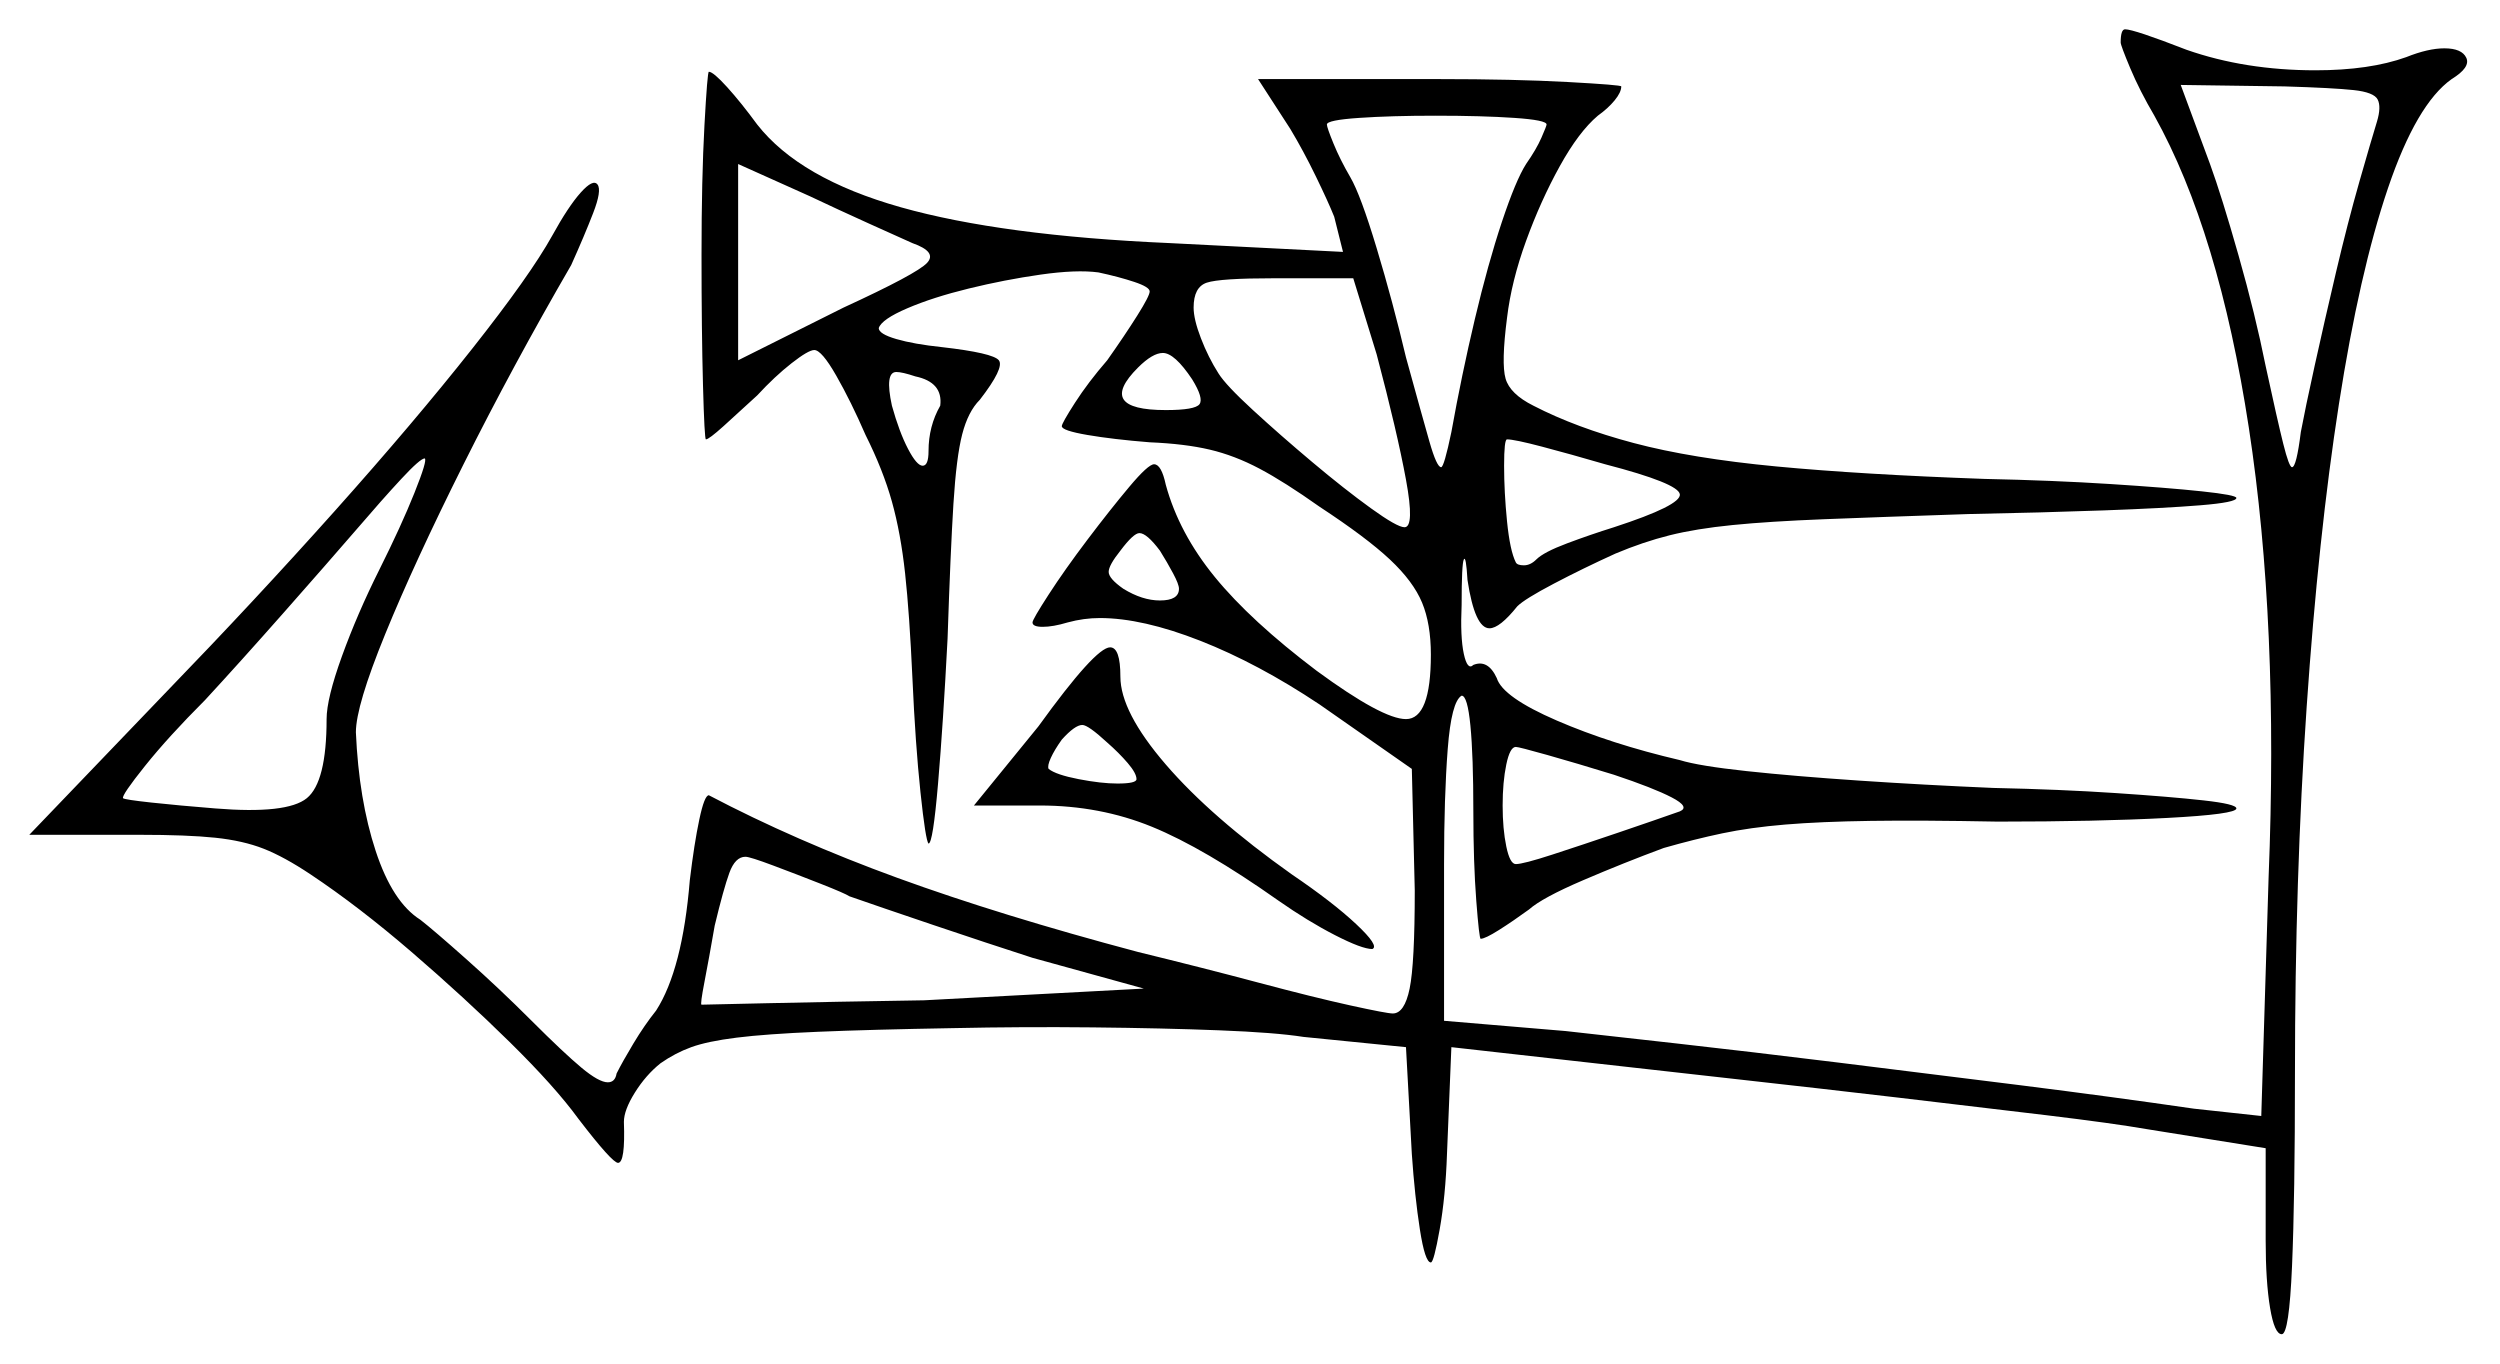 <svg xmlns="http://www.w3.org/2000/svg" width="853.5" height="465.5" viewBox="0 0 853.5 465.5"><path d="M129.5 194.5Q137.0 179.5 141.5 168.25Q146.0 157.0 145.0 156.5Q143.5 156.5 137.0 163.5Q130.5 170.5 121.5 181.0Q112.0 192.0 97.0 209.0Q82.0 226.0 70.0 239.0Q57.5 251.5 49.5 261.5Q41.5 271.5 42.0 272.5Q42.5 273.0 51.75 274.0Q61.0 275.0 73.5 276.0Q98.0 278.0 104.75 272.5Q111.5 267.0 111.5 245.5Q111.5 238.5 116.75 224.0Q122.0 209.5 129.5 194.5ZM290.0 306.0Q288.5 305.0 280.25 301.75Q272.0 298.5 264.0 295.5Q256.0 292.5 254.5 292.5Q251.0 292.5 249.0 298.0Q247.0 303.5 244.0 316.0Q242.0 327.5 240.5 335.25Q239.0 343.0 239.5 343.0Q239.5 343.0 261.75 342.5Q284.0 342.0 315.5 341.5L390.5 337.5L352.5 327.0Q337.0 322.0 318.5 315.75Q300.0 309.5 290.0 306.0ZM388.0 266.0Q388.0 264.0 385.0 260.5Q382.0 257.0 378.0 253.5Q371.5 247.5 369.5 247.5Q367.0 247.5 362.5 252.5Q360.0 256.0 358.75 258.75Q357.5 261.5 358.0 262.5Q360.5 264.5 368.25 266.0Q376.0 267.5 381.5 267.5Q388.0 267.5 388.0 266.0ZM402.5 201.0Q402.5 199.5 400.5 195.75Q398.5 192.0 396.0 188.0Q391.5 182.0 389.0 182.0Q387.0 182.0 382.5 188.0Q378.5 193.0 378.5 195.25Q378.5 197.5 383.5 201.0Q390.0 205.0 396.0 205.0Q402.5 205.0 402.5 201.0ZM551.0 264.5Q538.0 260.5 528.25 257.75Q518.5 255.0 517.5 255.0Q515.5 255.0 514.25 261.0Q513.0 267.0 513.0 275.0Q513.0 283.0 514.25 289.0Q515.5 295.0 517.5 295.0Q520.0 295.0 530.0 291.75Q540.0 288.5 552.5 284.25Q565.0 280.0 573.5 277.0Q577.0 275.5 570.75 272.25Q564.5 269.0 551.0 264.5ZM311.5 83.0Q307.0 81.0 296.5 76.25Q286.0 71.5 276.5 67.0L252.0 56.0V123.0L288.0 105.0Q313.0 93.5 316.5 89.75Q320.0 86.0 311.5 83.0ZM321.0 138.5Q322.0 130.5 312.5 128.5Q308.0 127.0 306.0 127.0Q302.0 127.0 304.5 138.5Q307.0 147.5 310.0 153.25Q313.0 159.0 315.0 159.0Q317.0 159.0 317.0 154.0Q317.0 145.5 321.0 138.5ZM407.0 129.5Q401.0 120.5 397.0 120.5Q393.5 120.5 388.5 125.5Q374.0 140.0 398.0 140.0Q408.0 140.0 409.5 138.0Q411.0 136.0 407.0 129.5ZM470.0 121.0 462.0 95.0H435.0Q416.5 95.0 412.0 96.5Q407.5 98.0 407.5 105.0Q407.5 109.0 410.0 115.5Q412.5 122.0 416.0 127.5Q418.5 131.5 427.75 140.0Q437.0 148.5 448.0 157.75Q459.0 167.0 468.0 173.5Q477.0 180.0 479.5 180.0Q483.0 180.0 480.0 163.75Q477.0 147.5 470.0 121.0ZM528.0 42.5Q528.0 41.0 517.0 40.25Q506.0 39.5 490.0 39.5Q475.0 39.5 464.0 40.25Q453.0 41.0 453.0 42.5Q453.0 43.5 455.25 49.0Q457.5 54.5 461.0 60.5Q464.5 66.5 470.0 84.75Q475.5 103.0 480.0 122.0Q485.5 142.0 488.0 150.75Q490.5 159.5 492.0 159.5Q493.0 159.5 495.5 147.5Q499.0 128.0 503.5 109.0Q508.0 90.0 512.75 75.75Q517.5 61.5 521.0 56.0Q524.5 51.0 526.25 47.0Q528.0 43.0 528.0 42.5ZM548.0 158.5Q536.0 155.0 526.5 152.5Q517.0 150.0 514.5 150.0Q513.5 150.0 513.5 159.0Q513.5 168.0 514.5 178.0Q515.5 188.0 517.5 192.0Q518.0 193.0 520.25 193.0Q522.5 193.0 524.5 191.0Q527.0 188.5 535.0 185.5Q543.0 182.5 551.0 180.0Q574.0 172.5 573.5 168.75Q573.0 165.0 548.0 158.5ZM811.5 41.5Q813.0 36.5 811.75 34.0Q810.5 31.5 803.5 30.75Q796.5 30.0 780.0 29.5L744.5 29.0L754.5 56.0Q758.5 67.0 764.25 87.25Q770.0 107.5 773.5 125.0Q777.5 143.5 779.5 151.5Q781.5 159.5 782.5 159.5Q784.0 159.5 785.5 147.5Q787.0 139.5 790.25 124.75Q793.5 110.0 797.5 93.0Q801.5 76.0 805.5 62.0Q809.5 48.0 811.5 41.5ZM332.5 275.0 354.5 248.0Q374.0 221.0 379.0 221.0Q382.5 221.0 382.5 231.0Q382.5 243.0 398.0 261.0Q413.5 279.0 441.0 298.5Q455.0 308.0 463.0 315.5Q471.0 323.0 468.5 324.0Q465.0 324.0 455.75 319.25Q446.5 314.5 436.5 307.5Q411.0 289.5 393.25 282.25Q375.5 275.0 355.0 275.0ZM724.0 14.5Q724.0 10.0 725.5 10.0Q728.5 10.0 746.5 17.0Q766.5 24.0 790.5 24.0Q809.0 24.0 821.5 19.5Q829.0 16.5 834.5 16.5Q840.5 16.5 842.0 19.75Q843.5 23.0 837.0 27.0Q825.0 35.5 815.25 64.25Q805.5 93.0 798.5 138.0Q791.5 183.0 787.5 241.25Q783.5 299.5 783.5 366.5Q783.5 409.0 782.5 432.25Q781.5 455.5 779.0 455.5Q776.5 455.5 775.0 446.5Q773.5 437.5 773.5 423.5V392.0L733.0 385.5Q721.5 383.5 698.75 380.75Q676.0 378.0 648.25 374.75Q620.5 371.5 593.5 368.5L495.5 357.5L494.0 394.0Q493.5 408.5 491.5 419.75Q489.5 431.0 488.5 431.0Q486.5 431.0 484.75 419.75Q483.0 408.5 482.0 394.0L480.0 357.5L445.0 354.0Q435.5 352.5 416.25 351.75Q397.0 351.0 373.0 350.75Q349.0 350.5 325.5 351.0Q297.0 351.5 279.25 352.25Q261.5 353.0 251.5 354.25Q241.5 355.5 236.0 357.5Q230.5 359.5 225.5 363.0Q220.5 367.0 216.75 373.0Q213.0 379.0 213.0 383.0Q213.5 397.0 211.0 397.0Q209.0 397.0 197.5 382.0Q189.5 371.0 174.0 355.75Q158.5 340.5 140.5 325.0Q122.5 309.5 106.0 298.5Q97.0 292.5 90.0 289.75Q83.0 287.0 73.5 286.0Q64.0 285.0 47.5 285.0H10.0L57.0 236.0Q87.0 205.0 114.25 174.5Q141.5 144.0 161.25 119.0Q181.0 94.0 188.5 80.5Q194.0 70.5 198.25 65.75Q202.5 61.0 204.0 63.0Q205.5 65.0 202.5 72.75Q199.5 80.5 195.0 90.5Q175.0 125.0 158.25 158.5Q141.5 192.0 131.5 216.5Q121.5 241.0 121.5 250.0Q122.5 273.0 128.25 290.5Q134.0 308.0 143.5 314.0Q148.0 317.5 159.25 327.5Q170.5 337.5 181.5 348.5Q192.5 359.5 198.5 364.5Q204.5 369.5 207.5 369.5Q210.0 369.5 210.5 366.5Q212.5 362.5 216.25 356.25Q220.0 350.0 224.0 345.0Q233.0 331.0 235.5 300.5Q237.0 288.0 238.75 279.75Q240.5 271.5 242.0 271.5Q271.5 287.0 306.5 299.75Q341.5 312.5 388.5 325.0Q411.0 330.5 429.75 335.5Q448.5 340.5 461.0 343.25Q473.5 346.0 475.5 346.0Q479.5 346.0 481.25 337.5Q483.0 329.0 483.0 304.0L482.0 262.5L450.5 240.5Q429.5 226.5 409.75 218.75Q390.0 211.0 375.5 211.0Q370.0 211.0 364.5 212.5Q359.5 214.0 356.0 214.0Q352.5 214.0 352.5 212.5Q352.5 211.5 358.0 203.0Q363.5 194.5 371.25 184.25Q379.0 174.0 385.5 166.25Q392.0 158.5 394.0 158.5Q396.5 158.5 398.0 165.5Q402.5 182.0 414.75 197.0Q427.0 212.0 449.5 229.0Q472.0 245.5 480.0 245.5Q488.5 245.5 488.5 223.5Q488.5 213.0 485.5 205.75Q482.5 198.5 474.5 191.0Q466.5 183.5 450.5 173.0Q438.5 164.5 430.0 160.0Q421.5 155.5 413.0 153.5Q404.5 151.5 392.5 151.0Q380.0 150.0 371.25 148.5Q362.5 147.0 362.5 145.5Q362.5 144.5 367.0 137.5Q371.5 130.5 378.0 123.0Q384.0 114.5 388.25 107.75Q392.5 101.0 392.5 99.5Q392.5 98.0 387.25 96.25Q382.0 94.5 375.0 93.0Q367.5 92.0 355.25 93.75Q343.0 95.5 330.75 98.5Q318.5 101.5 309.75 105.25Q301.0 109.0 300.0 112.0Q300.0 114.0 306.0 115.75Q312.0 117.5 321.5 118.5Q339.0 120.5 341.0 123.0Q343.0 125.5 334.5 136.5Q330.5 140.5 328.5 148.25Q326.5 156.0 325.5 172.0Q324.5 188.0 323.5 218.0Q322.0 247.0 320.25 267.5Q318.5 288.0 317.0 288.0Q316.0 287.0 314.25 270.5Q312.5 254.0 311.5 231.5Q310.5 209.5 309.0 195.75Q307.5 182.0 304.5 171.25Q301.5 160.5 295.5 148.5Q290.5 137.0 285.5 128.25Q280.5 119.5 278.0 119.5Q276.0 119.5 270.25 124.0Q264.5 128.5 258.5 135.0Q252.0 141.0 247.0 145.5Q242.0 150.0 241.0 150.0Q240.5 150.0 240.0 131.5Q239.5 113.0 239.5 87.0Q239.5 61.0 240.5 42.75Q241.5 24.5 242.0 24.5Q243.5 24.5 248.25 29.75Q253.0 35.0 258.5 42.5Q273.0 61.0 307.5 70.75Q342.0 80.5 399.5 83.0L458.5 86.0L455.5 74.0Q453.5 69.0 449.25 60.25Q445.0 51.5 440.5 44.0L429.5 27.0H491.0Q517.0 27.0 535.25 28.0Q553.5 29.0 553.5 29.5Q553.5 31.5 551.25 34.25Q549.0 37.0 545.5 39.5Q539.0 45.0 532.5 56.75Q526.0 68.5 521.0 82.25Q516.0 96.0 514.5 108.5Q512.5 124.0 514.0 129.25Q515.5 134.5 523.5 138.5Q538.0 146.0 557.75 151.25Q577.5 156.5 606.5 159.25Q635.5 162.0 677.5 163.5Q701.0 164.0 720.5 165.25Q740.0 166.5 751.75 167.75Q763.5 169.0 763.5 170.0Q763.5 171.5 751.25 172.5Q739.0 173.5 718.25 174.25Q697.5 175.0 672.0 175.5Q642.0 176.5 623.0 177.25Q604.0 178.0 591.5 179.25Q579.0 180.5 570.0 182.75Q561.0 185.0 551.5 189.0Q540.5 194.0 530.5 199.25Q520.5 204.5 518.0 207.0Q512.0 214.5 508.5 214.5Q503.5 214.5 501.0 198.0Q500.5 189.5 499.75 191.0Q499.0 192.5 499.0 206.5Q498.5 217.5 499.75 223.25Q501.0 229.0 503.0 227.0Q508.0 225.0 511.0 231.5Q513.0 238.0 531.5 246.0Q550.0 254.0 573.5 259.5Q580.0 261.5 596.25 263.25Q612.5 265.0 634.75 266.5Q657.0 268.0 680.5 269.0Q703.5 269.5 722.25 270.75Q741.0 272.0 752.25 273.25Q763.5 274.5 763.5 276.0Q763.5 278.0 739.75 279.25Q716.0 280.5 682.0 280.5Q656.0 280.0 638.75 280.25Q621.5 280.5 609.5 281.5Q597.5 282.5 588.0 284.5Q578.5 286.5 568.0 289.5Q554.5 294.5 540.5 300.5Q526.5 306.5 522.0 310.5Q516.5 314.5 511.75 317.5Q507.0 320.5 505.5 320.5Q505.0 320.5 504.0 307.5Q503.0 294.5 503.0 277.0Q503.0 258.0 502.0 247.75Q501.0 237.5 499.0 237.5Q495.5 239.5 494.25 255.75Q493.0 272.0 493.0 295.0V348.5L534.5 352.0Q548.0 353.5 572.5 356.25Q597.0 359.0 627.5 362.75Q658.0 366.5 689.75 370.5Q721.5 374.5 749.0 378.5L772.0 381.0L774.5 299.5Q778.0 213.0 767.75 146.0Q757.5 79.0 735.5 39.5Q730.5 31.0 727.25 23.25Q724.0 15.5 724.0 14.5Z" fill="black" /></svg>